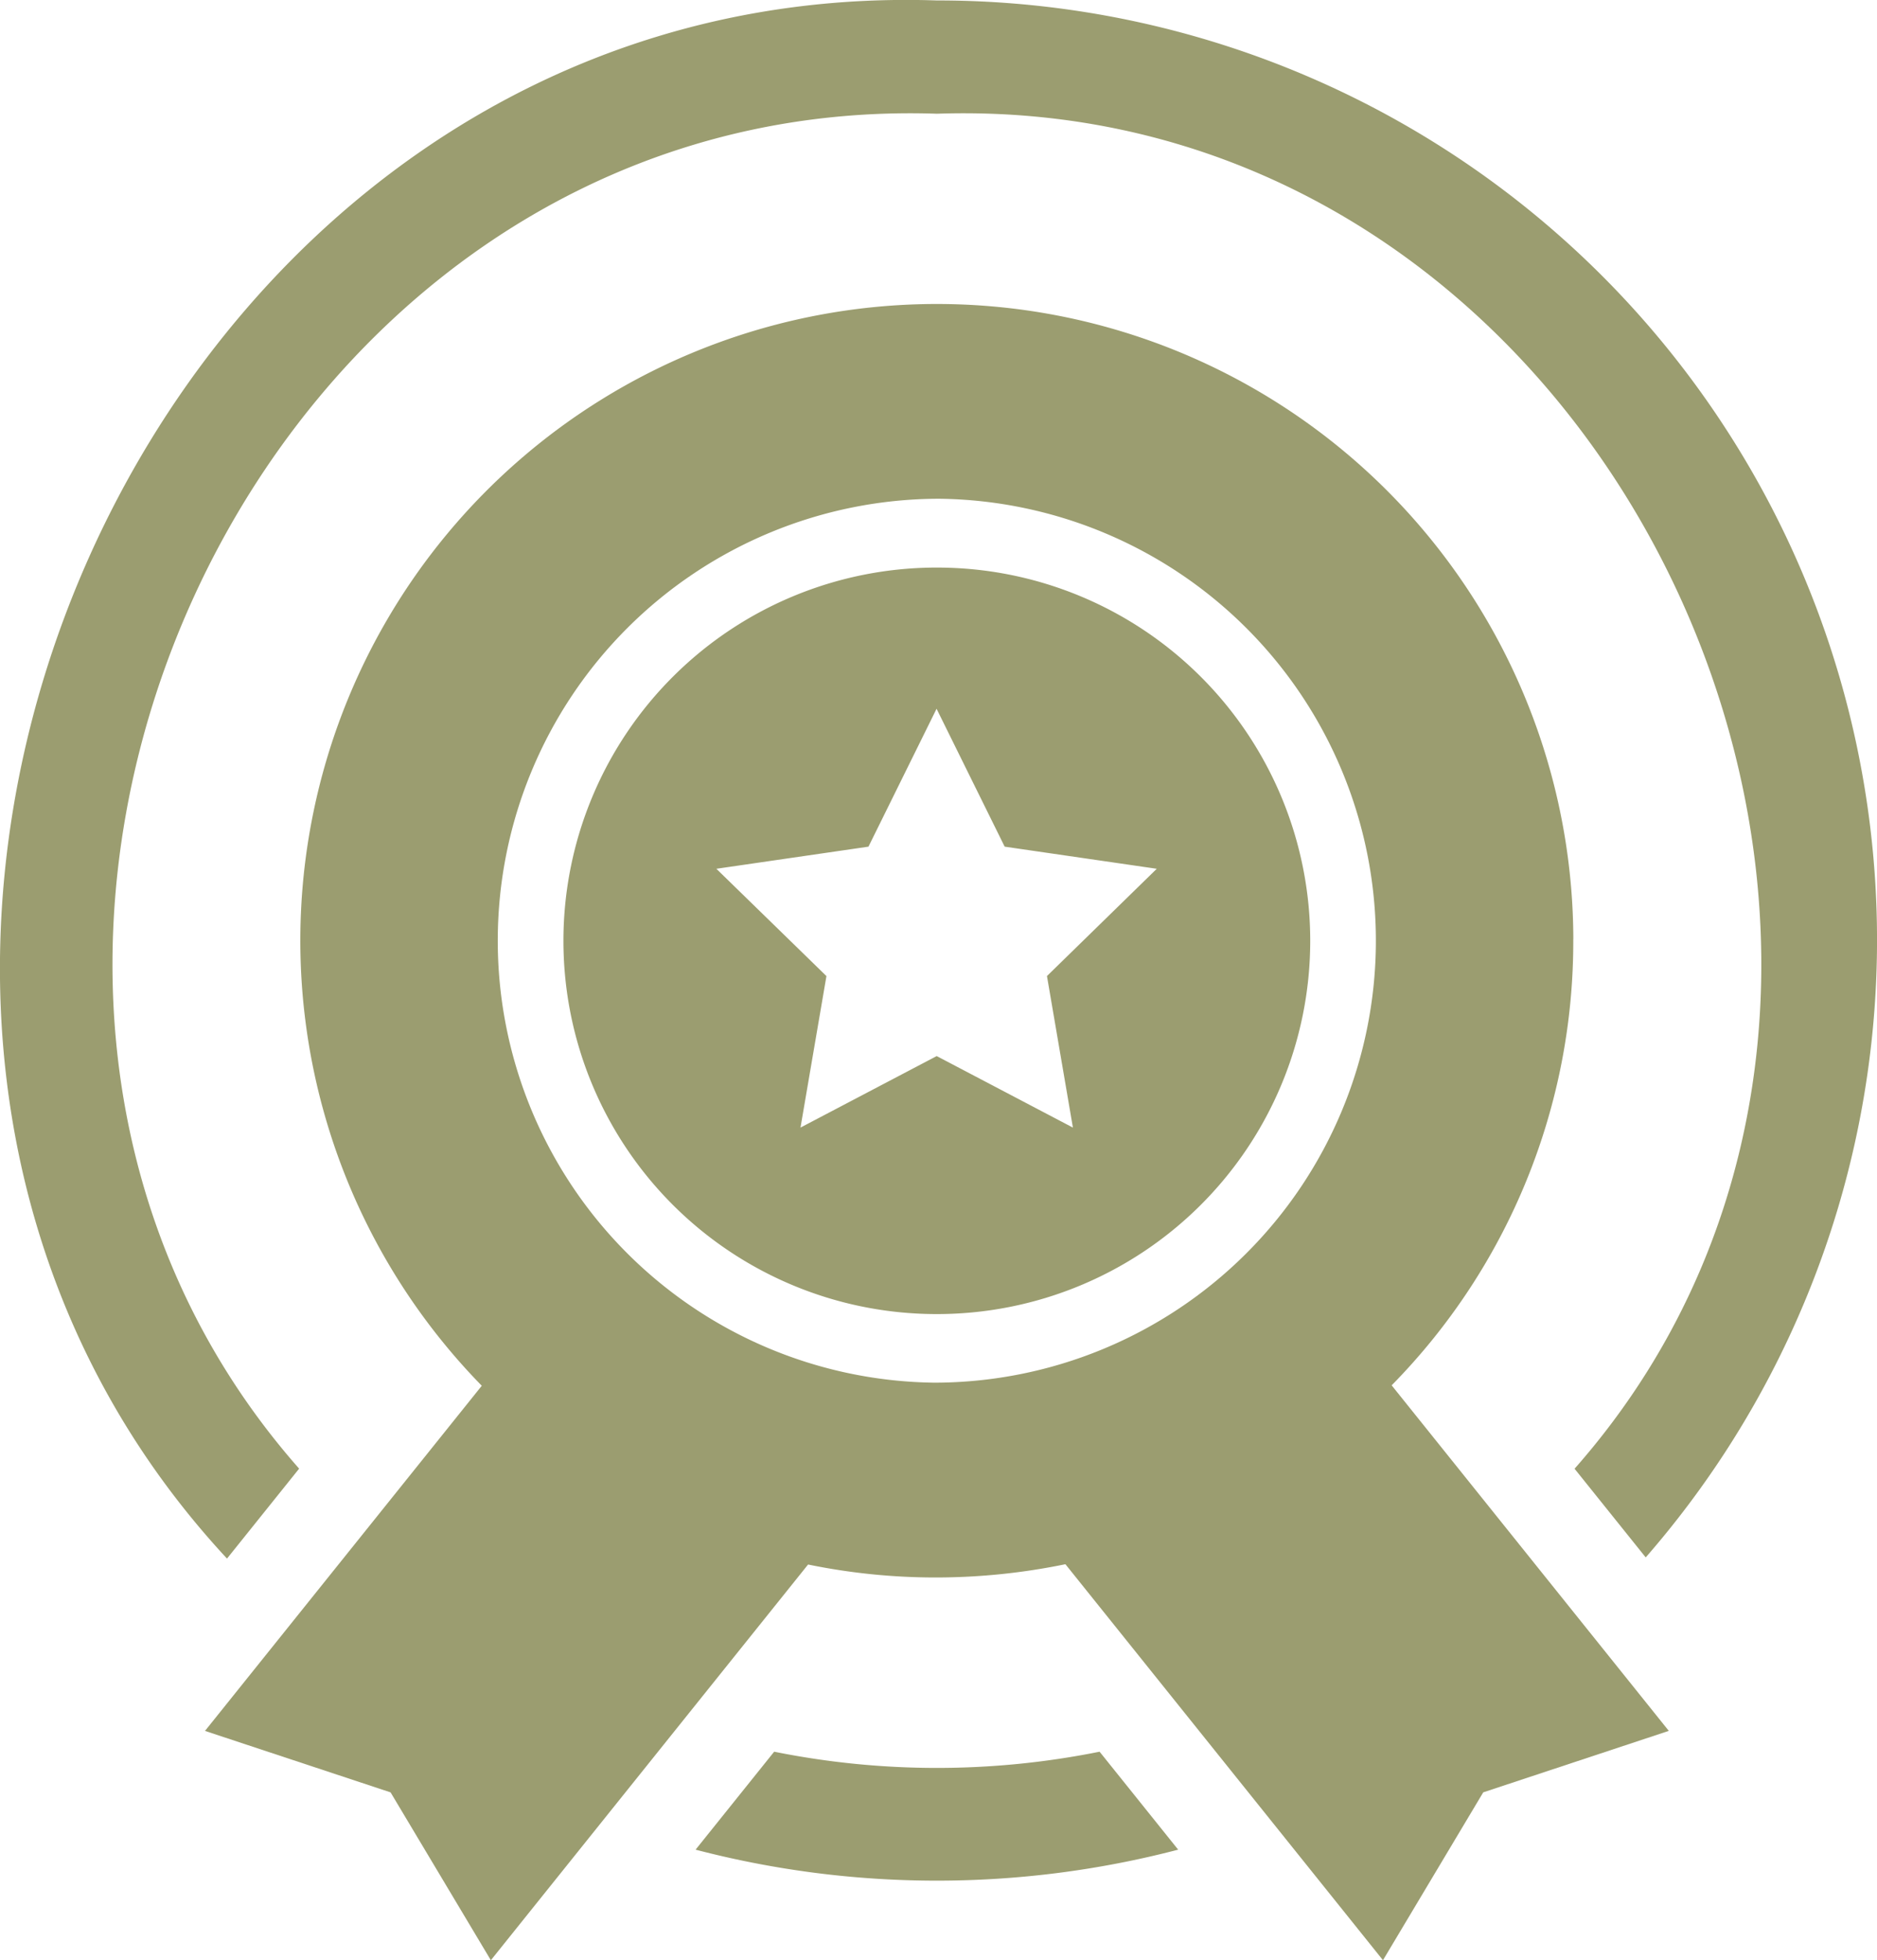 <svg id="Сгруппировать_449" data-name="Сгруппировать 449" xmlns="http://www.w3.org/2000/svg" xmlns:xlink="http://www.w3.org/1999/xlink" width="57.879" height="60.434" viewBox="0 0 57.879 60.434">
  <defs>
    <clipPath id="clip-path">
      <rect id="Прямоугольник_88" data-name="Прямоугольник 88" width="57.879" height="60.434" fill="#9b9d70"/>
    </clipPath>
  </defs>
  <g id="Сгруппировать_438" data-name="Сгруппировать 438" transform="translate(0 -0.001)" clip-path="url(#clip-path)">
    <path id="Контур_272" data-name="Контур 272" d="M53.565,36.449A19.627,19.627,0,1,0,19.906,50.213L11.371,60.854l5.723,1.895,3.092,5.175,9.782-12.2a19.549,19.549,0,0,0,3.924.4h.026a19.883,19.883,0,0,0,3.985-.409l9.792,12.208,3.092-5.175,5.722-1.895L47.963,50.2a19.5,19.5,0,0,0,5.6-13.754m-19.7,13.672a13.626,13.626,0,0,1,.131-27.251h.021a13.626,13.626,0,0,1-.151,27.251" transform="translate(-5.05 -7.49)" fill="#9b9d70"/>
    <path id="Контур_273" data-name="Контур 273" d="M42.828,31.477a11.507,11.507,0,0,0-.12,23.014h.029a11.507,11.507,0,0,0,.09-23.014m4.144,17.265-4.2-2.205-4.2,2.205.8-4.671-3.394-3.308,4.69-.682,2.1-4.251,2.1,4.251,4.69.682L46.171,44.07Z" transform="translate(-13.887 -13.978)" fill="#9b9d70"/>
    <path id="Контур_274" data-name="Контур 274" d="M9.226,45.281C-4.351,29.881,7.651,2.788,28.89,3.507c21.233-.719,33.245,26.378,19.663,41.774l2.194,2.734a28.965,28.965,0,0,0-21.857-48C4.435-.818-9.117,30.7,7,48.051l2.222-2.77" transform="translate(0 0)" fill="#9b9d70"/>
    <path id="Контур_275" data-name="Контур 275" d="M46.023,97.644a25.43,25.43,0,0,1-5.018-.5l-2.423,3.02a29.443,29.443,0,0,0,14.881,0l-2.423-3.02a25.43,25.43,0,0,1-5.018.5" transform="translate(-17.133 -43.139)" fill="#9b9d70"/>
  </g>
</svg>
